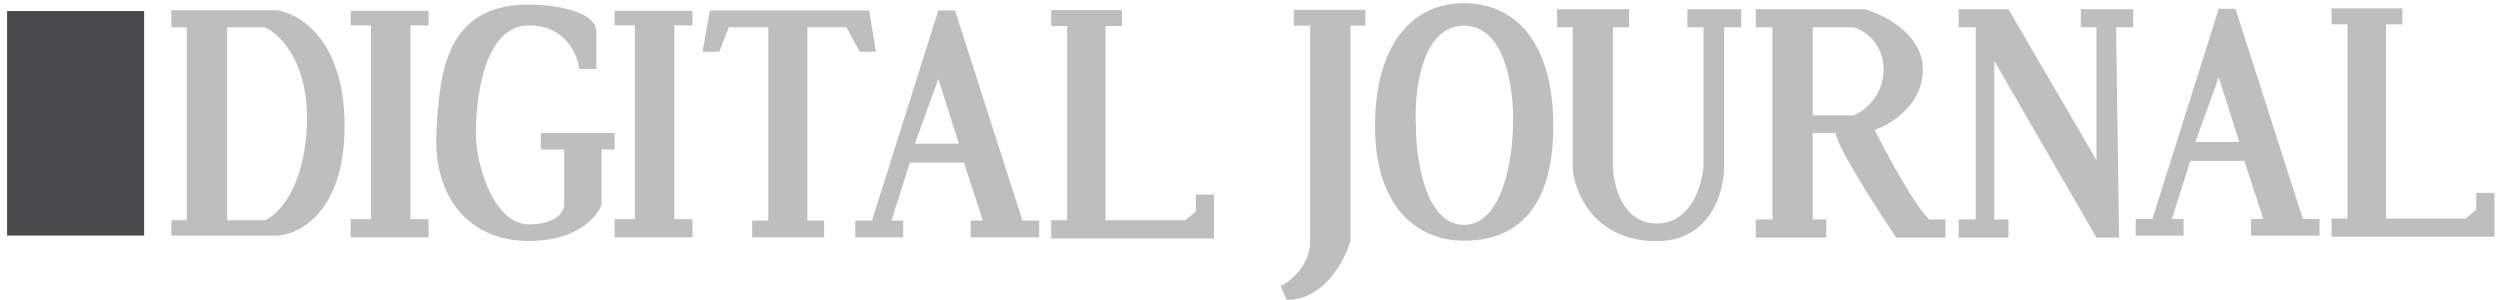 <svg width="225" height="27" viewBox="0 0 225 27" fill="none" xmlns="http://www.w3.org/2000/svg">
<path fill-rule="evenodd" clip-rule="evenodd" d="M15.422 0.916H24.838C26.896 1.147 31.012 3.555 31.012 11.335C31.012 19.114 26.896 21.162 24.838 21.213H15.422V19.824H16.811V2.459H15.422V0.916ZM20.438 2.459V19.824H23.834C24.992 19.361 27.369 17.015 27.616 11.335C27.863 5.654 25.198 3.051 23.834 2.459H20.438Z" fill="#BEBEBE"/>
<path d="M31.561 2.285V0.976H38.574V2.285H36.938V19.724H38.574V21.36H31.561V19.724H33.385V2.285H31.561Z" fill="#BEBEBE"/>
<path d="M48.672 11.963V13.459H50.776V18.415C50.776 19.007 50.141 20.191 47.597 20.191C44.418 20.191 42.828 14.815 42.828 11.963C42.828 9.111 43.483 2.285 47.597 2.285C50.889 2.285 51.992 4.903 52.132 6.212H53.675V2.893C53.675 0.91 49.623 0.415 47.597 0.415C40.257 0.415 39.556 6.212 39.275 11.963C38.995 17.713 42.174 21.687 47.597 21.687C51.936 21.687 53.769 19.506 54.142 18.415V13.459H55.311V11.963H48.672Z" fill="#BEBEBE"/>
<path d="M55.312 2.285V0.976H62.324V2.285H60.688V19.724H62.324V21.36H55.312V19.724H57.135V2.285H55.312Z" fill="#BEBEBE"/>
<path d="M63.883 0.942L63.23 4.654H64.735L65.588 2.447H69.15V19.853H67.695V21.358H74.166V19.853H72.661V2.447H76.172L77.376 4.654H78.831L78.229 0.942H63.883Z" fill="#BEBEBE"/>
<path fill-rule="evenodd" clip-rule="evenodd" d="M76.975 21.358V19.853H78.479L84.448 0.942H85.953L92.023 19.853H93.528V21.358H87.358V19.853H88.461L86.756 14.636H81.89L80.235 19.853H81.288V21.358H76.975ZM84.448 7.112L82.342 12.931H86.304L84.448 7.112Z" fill="#BEBEBE"/>
<path d="M94.606 0.904V2.338H96.039V19.821H94.606V21.453H109.26V17.511H107.627V19.024L106.672 19.821H99.503V2.338H100.977V0.904H94.606Z" fill="#BEBEBE"/>
<path fill-rule="evenodd" clip-rule="evenodd" d="M192.211 21.208V19.703H193.716L199.685 0.792H201.19L207.259 19.703H208.764V21.208H202.594V19.703H203.698L201.992 14.486H197.127L195.471 19.703H196.525V21.208H192.211ZM199.685 6.962L197.578 12.781H201.541L199.685 6.962Z" fill="#BEBEBE"/>
<path d="M209.842 0.755V2.188H211.275V19.671H209.842V21.304H224.497V17.361H222.864V18.875L221.908 19.671H214.74V2.188H216.213V0.755H209.842Z" fill="#BEBEBE"/>
<path d="M116.443 0.887V2.312H117.915V21.663C117.915 23.907 116.138 25.325 115.249 25.754L115.8 26.995C119.183 26.995 121.04 23.441 121.546 21.663V2.312H122.879V0.887H116.443Z" fill="#BEBEBE"/>
<path fill-rule="evenodd" clip-rule="evenodd" d="M131.75 0.29C136.163 0.29 139.794 3.507 139.794 11.367C139.794 19.227 136.071 21.663 131.75 21.663C127.429 21.663 123.752 18.492 123.752 11.367C123.752 4.242 126.924 0.29 131.75 0.29ZM131.75 2.312C127.889 2.312 127.261 8.349 127.429 11.367C127.429 14.324 128.294 20.238 131.75 20.238C135.207 20.238 136.132 14.324 136.163 11.367C136.301 8.349 135.611 2.312 131.75 2.312Z" fill="#BEBEBE"/>
<path d="M140.138 0.825V2.455H141.541V14.953C141.541 16.583 142.991 21.7 149.104 21.7C153.994 21.7 155.187 17.202 155.172 14.953V2.455H156.711V0.825H151.866V2.455H153.315V14.953C153.194 16.674 152.183 20.115 149.104 20.115C146.025 20.115 145.194 16.674 145.164 14.953V2.455H146.613V0.825H140.138Z" fill="#BEBEBE"/>
<path d="M176.274 0.825V2.455H177.814V19.753H176.274V21.383H180.757V19.753H179.489V5.489L188.682 21.383H190.719L190.448 2.455H191.987V0.825H187.278V2.455H188.682V14.41L180.757 0.825H176.274Z" fill="#BEBEBE"/>
<path fill-rule="evenodd" clip-rule="evenodd" d="M158.025 2.455V0.825H167.806C169.557 1.308 173.059 3.071 173.059 6.259C173.059 9.447 170.161 11.21 168.712 11.693C169.859 13.957 172.452 18.739 173.648 19.753H175.097V21.383H170.659C168.847 18.697 165.225 13.051 165.225 11.964H163.142V19.753H164.364V21.383H158.025V19.753H159.519V2.455H158.025ZM163.142 2.455V10.379H166.855C167.746 10.002 169.527 8.65 169.527 6.259C169.527 3.868 167.746 2.726 166.855 2.455H163.142Z" fill="#BEBEBE"/>
<rect x="0.638" y="0.995" width="12.334" height="20.205" fill="#4A4A4C"/>
</svg>
